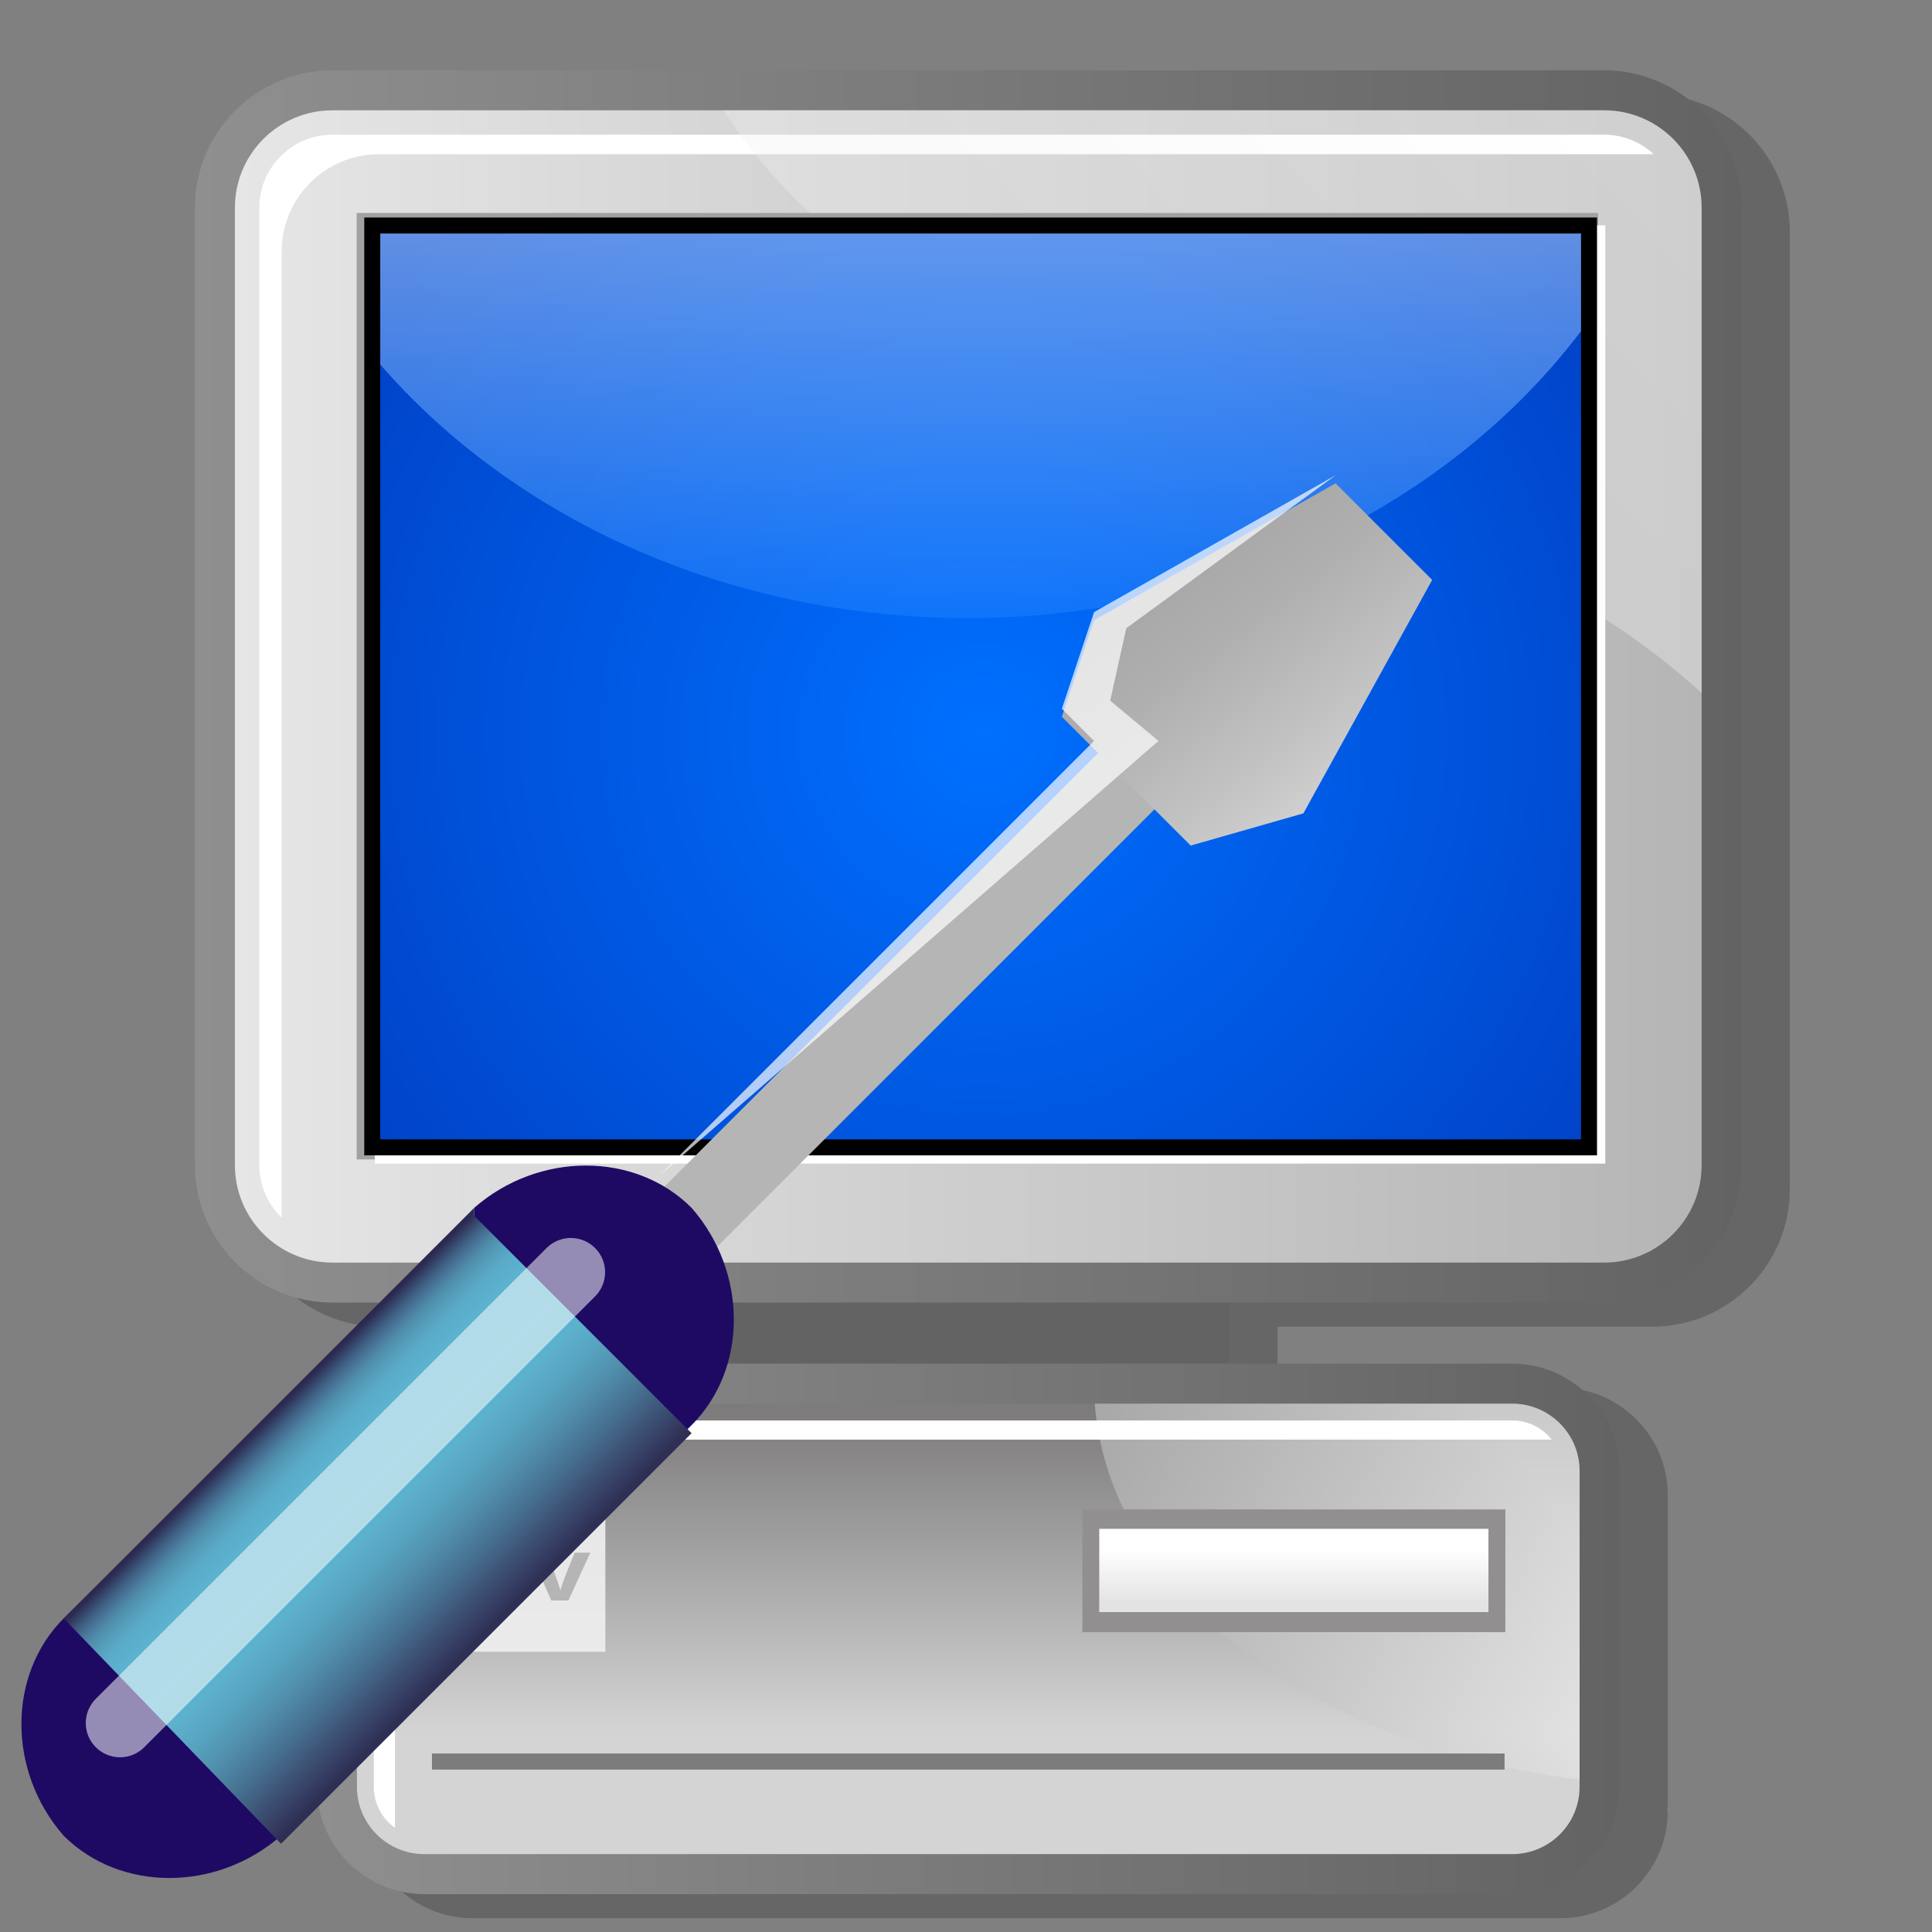 <?xml version="1.0" encoding="UTF-8" standalone="no"?>
<!DOCTYPE svg PUBLIC "-//W3C//DTD SVG 20010904//EN"
"http://www.w3.org/TR/2001/REC-SVG-20010904/DTD/svg10.dtd">
<!-- Created with Sodipodi ("http://www.sodipodi.com/") -->
<svg
   width="48pt"
   height="48pt"
   viewBox="0 0 24 24"
   xml:space="preserve"
   xmlns="http://www.w3.org/2000/svg"
   xmlns:xml="http://www.w3.org/XML/1998/namespace"
   xmlns:sodipodi="http://sodipodi.sourceforge.net/DTD/sodipodi-0.dtd"
   xmlns:xlink="http://www.w3.org/1999/xlink"
   id="svg548"
   sodipodi:version="0.32"
   sodipodi:docname="/home/cschalle/gnome-themes-extras/Nuvola/icons/scalable/apps/gnome-system-config.svg"
   sodipodi:docbase="/home/cschalle/gnome-themes-extras/Nuvola/icons/scalable/apps">
  <rect x="0" y="0" width="24" height="24" fill="#808080" stroke="none"/>
  <defs
     id="defs625">
    <linearGradient
       id="aigrd5"
       gradientUnits="userSpaceOnUse"
       x1="7.57"
       y1="15.592"
       x2="10.257"
       y2="18.279">
      <stop
         offset="0"
         style="stop-color:#2B2A52"
         id="stop597" />
      <stop
         offset="1.266844e-003"
         style="stop-color:#2C2B53"
         id="stop598" />
      <stop
         offset="2.360989e-002"
         style="stop-color:#36456A"
         id="stop599" />
      <stop
         offset="4.795597e-002"
         style="stop-color:#3F5F82"
         id="stop600" />
      <stop
         offset="7.536279e-002"
         style="stop-color:#487798"
         id="stop601" />
      <stop
         offset="0.106"
         style="stop-color:#508DAC"
         id="stop602" />
      <stop
         offset="0.142"
         style="stop-color:#559EBC"
         id="stop603" />
      <stop
         offset="0.185"
         style="stop-color:#5BACC9"
         id="stop604" />
      <stop
         offset="0.245"
         style="stop-color:#5CB3CF"
         id="stop605" />
      <stop
         offset="0.399"
         style="stop-color:#5DB6D2"
         id="stop606" />
      <stop
         offset="0.491"
         style="stop-color:#5CB1CD"
         id="stop607" />
      <stop
         offset="0.589"
         style="stop-color:#57A3BF"
         id="stop608" />
      <stop
         offset="0.69"
         style="stop-color:#508DAB"
         id="stop609" />
      <stop
         offset="0.793"
         style="stop-color:#467090"
         id="stop610" />
      <stop
         offset="0.897"
         style="stop-color:#3B4F72"
         id="stop611" />
      <stop
         offset="1"
         style="stop-color:#2F2E54"
         id="stop612" />
    </linearGradient>
    <linearGradient
       id="aigrd6"
       gradientUnits="userSpaceOnUse"
       x1="18.885"
       y1="4.944"
       x2="21.64"
       y2="8.533">
      <stop
         offset="0"
         style="stop-color:#A7A7A7"
         id="stop616" />
      <stop
         offset="0.242"
         style="stop-color:#AFAFAF"
         id="stop617" />
      <stop
         offset="0.62"
         style="stop-color:#C5C5C5"
         id="stop618" />
      <stop
         offset="1"
         style="stop-color:#E2E2E2"
         id="stop619" />
    </linearGradient>
  </defs>
  <sodipodi:namedview
     id="base" />
  <g
     id="Layer_1"
     stroke="#000000"
     transform="matrix(9.980573e-2,0,0,9.980573e-2,-0.671,-0.424)">
    <path
       opacity="0.2"
       stroke="none"
       d="M212.377,16H54.105c-9.441,0-17.122,7.675-17.122,17.107v119.16    c0,9.432,7.681,17.106,17.122,17.106h46.634v7.602H65.544c-7.373,0-13.371,5.987-13.371,13.346v39.335    c0,7.357,5.999,13.344,13.371,13.344h135.386c7.374,0,13.373-5.986,13.373-13.344c0,0-0.081,0.08-0.083,0.083    c0.081-0.716,0.083-1.354,0.083-1.773l0.001-37.645c0-7.358-5.999-13.346-13.373-13.346h-35.192v-7.602h46.638    c9.439,0,17.117-7.675,17.117-17.106V33.107C229.494,23.675,221.816,16,212.377,16z"
       id="path157" />
    <path
       fill="#636363"
       stroke="none"
       d="M94.739,175.5h65v-10h-65V175.5z"
       id="path158" />
    <path
       fill="#D4D4D4"
       stroke="none"
       d="M199.945,230.766H55.63v-2.013h144.317L199.945,230.766z"
       id="path159" />
    <path
       fill="#CCCCCC"
       stroke="none"
       d="M199.945,227.25H55.63v-2.685h144.317L199.945,227.25z"
       id="path160" />
    <linearGradient
       id="XMLID_1_"
       gradientUnits="userSpaceOnUse"
       x1="30.984"
       y1="89.687"
       x2="223.494"
       y2="89.687">
      <stop
         offset="0"
         style="stop-color:#8F8F8F"
         id="stop162" />
      <stop
         offset="1"
         style="stop-color:#636363"
         id="stop163" />
    </linearGradient>
    <path
       fill="url(#XMLID_1_)"
       stroke="none"
       d="M48.105,13c-9.441,0-17.122,7.675-17.122,17.107v119.16    c0,9.432,7.681,17.106,17.122,17.106h158.271c9.439,0,17.117-7.675,17.117-17.106V30.107c0-9.433-7.678-17.107-17.117-17.107    H48.105z"
       id="path167" />
    <linearGradient
       id="XMLID_2_"
       gradientUnits="userSpaceOnUse"
       x1="-345.401"
       y1="89.686"
       x2="-162.846"
       y2="89.686"
       gradientTransform="matrix(1 0 0 1 381.362 0)">
      <stop
         offset="0"
         style="stop-color:#E6E6E6"
         id="stop169" />
      <stop
         offset="1"
         style="stop-color:#B5B5B5"
         id="stop170" />
    </linearGradient>
    <path
       fill="url(#XMLID_2_)"
       stroke="none"
       d="M218.517,149.268c0,6.698-5.436,12.128-12.14,12.128H48.105    c-6.705,0-12.144-5.43-12.144-12.128V30.107c0-6.699,5.438-12.13,12.144-12.13h158.271c6.704,0,12.14,5.431,12.14,12.13V149.268z"
       id="path174" />
    <path
       fill="#FFFFFF"
       stroke="none"
       d="M41.776,35.57c0-6.7,5.437-12.13,12.141-12.13H212.55c-1.622-1.503-3.789-2.429-6.173-2.429    H48.105c-5.022,0-9.106,4.081-9.106,9.096v119.16c0,2.555,1.065,4.869,2.777,6.523V35.57z"
       id="path175" />
    <path
       fill="#A1A1A1"
       stroke="none"
       d="M205.638,148.557H51.115V30.753h154.522V148.557z"
       id="path176" />
    <path
       fill="#FFFFFF"
       stroke="none"
       d="M206.525,149.076H53.37V32.292h153.156V149.076z"
       id="path177" />
    <path
       stroke="none"
       d="M204.501,31.323H52.061V148.05h153.436V31.323H204.501z"
       id="path178" />
    <radialGradient
       id="XMLID_3_"
       cx="129.122"
       cy="95.504"
       r="93.503"
       fx="129.122"
       fy="95.504"
       gradientUnits="userSpaceOnUse">
      <stop
         offset="0"
         style="stop-color:#0070FF"
         id="stop180" />
      <stop
         offset="1"
         style="stop-color:#0042C7"
         id="stop181" />
    </radialGradient>
    <path
       fill="url(#XMLID_3_)"
       stroke="none"
       d="M54.052,33.314c0,1.94,0,110.805,0,112.745c1.953,0,147.501,0,149.453,0    c0-1.939,0-110.805,0-112.745C201.554,33.314,56.005,33.314,54.052,33.314z"
       id="path185" />
    <linearGradient
       id="XMLID_4_"
       gradientUnits="userSpaceOnUse"
       x1="-231.204"
       y1="61.724"
       x2="-184.114"
       y2="14.634"
       gradientTransform="matrix(1 0 0 1 381.362 0)">
      <stop
         offset="0"
         style="stop-color:#F0F0F0"
         id="stop187" />
      <stop
         offset="1"
         style="stop-color:#FFFFFF"
         id="stop188" />
    </linearGradient>
    <path
       opacity="0.34"
       fill="url(#XMLID_4_)"
       stroke="none"
       adobe-blending-mode="screen"
       d="M206.377,17.978H96.766    c2.999,4.693,6.631,8.918,10.742,12.775h98.129v50.003c4.625,2.884,8.918,6.137,12.88,9.746V30.107    C218.517,23.409,213.081,17.978,206.377,17.978z"
       id="path192" />
    <linearGradient
       id="XMLID_5_"
       gradientUnits="userSpaceOnUse"
       x1="128.779"
       y1="90.251"
       x2="128.779"
       y2="14.909">
      <stop
         offset="0"
         style="stop-color:#0070FF"
         id="stop834" />
      <stop
         offset="1"
         style="stop-color:#FFFFFF"
         id="stop835" />
    </linearGradient>
    <path
       opacity="0.5"
       fill="url(#XMLID_5_)"
       stroke="none"
       d="M203.505,33.314c-1.951,0-147.5,0-149.453,0c0,0.456,0,6.814,0,16.301    c16.622,19.154,43.153,31.553,73.046,31.553c32,0,60.145-14.213,76.406-35.708C203.505,38.313,203.505,33.699,203.505,33.314z"
       id="path199" />
    <linearGradient
       id="XMLID_6_"
       gradientUnits="userSpaceOnUse"
       x1="46.173"
       y1="206.988"
       x2="208.305"
       y2="206.988">
      <stop
         offset="0"
         style="stop-color:#8F8F8F"
         id="stop201" />
      <stop
         offset="1"
         style="stop-color:#636363"
         id="stop202" />
    </linearGradient>
    <path
       fill="url(#XMLID_6_)"
       stroke="none"
       d="M59.544,173.976c-7.373,0-13.371,5.987-13.371,13.346v39.335    c0,7.357,5.999,13.344,13.371,13.344h135.386c7.374,0,13.373-5.986,13.373-13.344c0,0-0.081,0.08-0.083,0.083    c0.081-0.716,0.083-1.354,0.083-1.773l0.001-37.645c0-7.358-5.999-13.346-13.373-13.346H59.544z"
       id="path206" />
    <linearGradient
       id="XMLID_7_"
       gradientUnits="userSpaceOnUse"
       x1="-254.123"
       y1="219.945"
       x2="-254.123"
       y2="179.896"
       gradientTransform="matrix(1 0 0 1 381.362 0)">
      <stop
         offset="0"
         style="stop-color:#D4D4D4"
         id="stop836" />
      <stop
         offset="1"
         style="stop-color:#7D7B7C"
         id="stop837" />
    </linearGradient>
    <path
       fill="url(#XMLID_7_)"
       stroke="none"
       d="M203.326,226.656c0,4.622-3.76,8.366-8.396,8.366H59.544    c-4.635,0-8.393-3.745-8.393-8.366v-39.335c0-4.62,3.758-8.367,8.393-8.367h135.387c4.636,0,8.396,3.746,8.396,8.367    L203.326,226.656z"
       id="path213" />
    <linearGradient
       id="XMLID_8_"
       gradientUnits="userSpaceOnUse"
       x1="-185.502"
       y1="185.632"
       x2="-246.549"
       y2="230.579"
       gradientTransform="matrix(1 0 0 1 381.362 0)">
      <stop
         offset="0"
         style="stop-color:#FFFFFF"
         id="stop838" />
      <stop
         offset="1"
         style="stop-color:#918F90"
         id="stop839" />
    </linearGradient>
    <path
       opacity="0.6"
       fill="url(#XMLID_8_)"
       stroke="none"
       d="M194.931,178.954h-51.947c0.339,4.585,1.592,9.004,3.618,13.183    h45.383h2.098v15.254h-35.438c10.896,9.432,26.642,16.139,44.683,18.356V187.32C203.326,182.701,199.566,178.954,194.931,178.954z    "
       id="path220" />
    <path
       fill="#918F90"
       stroke="none"
       d="M191.983,192.137h-50.542v15.254h52.639v-15.254H191.983z"
       id="path221" />
    <linearGradient
       id="XMLID_9_"
       gradientUnits="userSpaceOnUse"
       x1="-213.6"
       y1="203.833"
       x2="-213.6"
       y2="197.049"
       gradientTransform="matrix(1 0 0 1 381.362 0)">
      <stop
         offset="0"
         style="stop-color:#E3E3E3"
         id="stop223" />
      <stop
         offset="1"
         style="stop-color:#FFFFFF"
         id="stop224" />
    </linearGradient>
    <path
       fill="url(#XMLID_9_)"
       stroke="none"
       d="M143.542,204.896h48.441v-10.365h-48.441V204.896z"
       id="path228" />
    <path
       fill="#FFFFFF"
       stroke="none"
       d="M55.886,191.796c0-4.621,3.758-8.367,8.393-8.367h135.579    c-1.15-1.452-2.931-2.384-4.928-2.384H59.544c-3.472,0-6.295,2.816-6.295,6.276v39.335c0,2.099,1.044,3.956,2.637,5.097V191.796z"
       id="path229" />
    <path
       opacity="0.9"
       fill="#F0F0F0"
       stroke="none"
       d="M79.825,191.14H63.367v18.701h18.702V191.14H79.825z"
       id="path230" />
    <path
       fill="#7D7B7C"
       stroke="none"
       d="M193.989,224.5h-133.5v-2h133.5V224.5z"
       id="path231" />
    <g
       id="g232">
      <path
         fill="#B5B5B5"
         stroke="none"
         d="M65.241,197.597c0.672-0.088,1.548-0.132,2.46-0.132c1.548,0,2.556,0.185,3.324,0.617     c0.84,0.459,1.368,1.2,1.368,2.258c0,1.139-0.564,1.924-1.332,2.408c-0.852,0.521-2.16,0.768-3.744,0.768     c-0.948,0-1.632-0.044-2.076-0.088V197.597z M67.065,202.439c0.156,0.026,0.42,0.026,0.636,0.026     c1.668,0.009,2.76-0.661,2.76-2.081c0-1.279-0.984-1.888-2.568-1.888c-0.396,0-0.672,0.026-0.828,0.053V202.439z"
         id="path233" />
      <path
         fill="#B5B5B5"
         stroke="none"
         d="M75.333,203.454l-2.592-5.945h2.004l0.984,2.514c0.276,0.715,0.528,1.385,0.72,2.126h0.036     c0.204-0.714,0.456-1.42,0.732-2.1l1.032-2.54h1.944l-2.724,5.945H75.333z"
         id="path234" />
    </g>
  </g>
  <g
     id="Layer_x0020_4"
     style="fill-rule:nonzero;clip-rule:nonzero;stroke:#000000;stroke-miterlimit:4;">
    <path
       style="fill:none;stroke:none;"
       d="M24,24H0V0h24v24z"
       id="path623" />
  </g>
  <g
     id="g798"
     transform="translate(-4.209,2.004)">
    <path
       style="font-size:12;fill:#b5b5b5;"
       d="M18.6,6.6l-6.2,6.2c-0.2,0.2-0.2,0.5,0,0.7c0.2,0.2,0.5,0.2,0.7,0l6.2-6.2c0.2-0.2,0.2-0.5,0-0.7c-0.2-0.2-0.5-0.2-0.7,0z"
       id="path594" />
    <path
       style="font-size:12;fill:#1e0a63;"
       d="M10.1,13.1L5,18.1c-0.7,0.7-0.7,1.9,0,2.7c0.7,0.7,1.9,0.7,2.7,0l5.1-5.1c0.7-0.7,0.7-1.9,0-2.7c-0.7-0.7-1.9-0.7-2.7,0z"
       id="path595" />
    <path
       style="font-size:12;fill:url(#aigrd5);"
       d="M10.1,13.1l2.7,2.7l-5.1,5.1L5,18.1l5.1-5.1z"
       id="path613" />
    <path
       style="font-size:12;opacity:0.53;fill:none;stroke:#ffffff;stroke-width:0.851;stroke-linecap:round;"
       d="M11.3,13.8l-5.6,5.6"
       id="path614" />
    <path
       style="font-size:12;fill:url(#aigrd6);"
       d="M17.4,6.9L19,8.5l1.4-0.4L22,5.2l-1.2-1.2l-3,1.7l-0.4,1.2z"
       id="path620" />
    <path
       style="font-size:12;opacity:0.7;fill:#ffffff;"
       d="M20.8,3.9l-3,1.7l-0.4,1.2l0.4,0.4l-5.4,5.4l6.2-5.4L18,6.7l0.2-0.9l2.6-1.9z"
       id="path621" />
  </g>
</svg>
